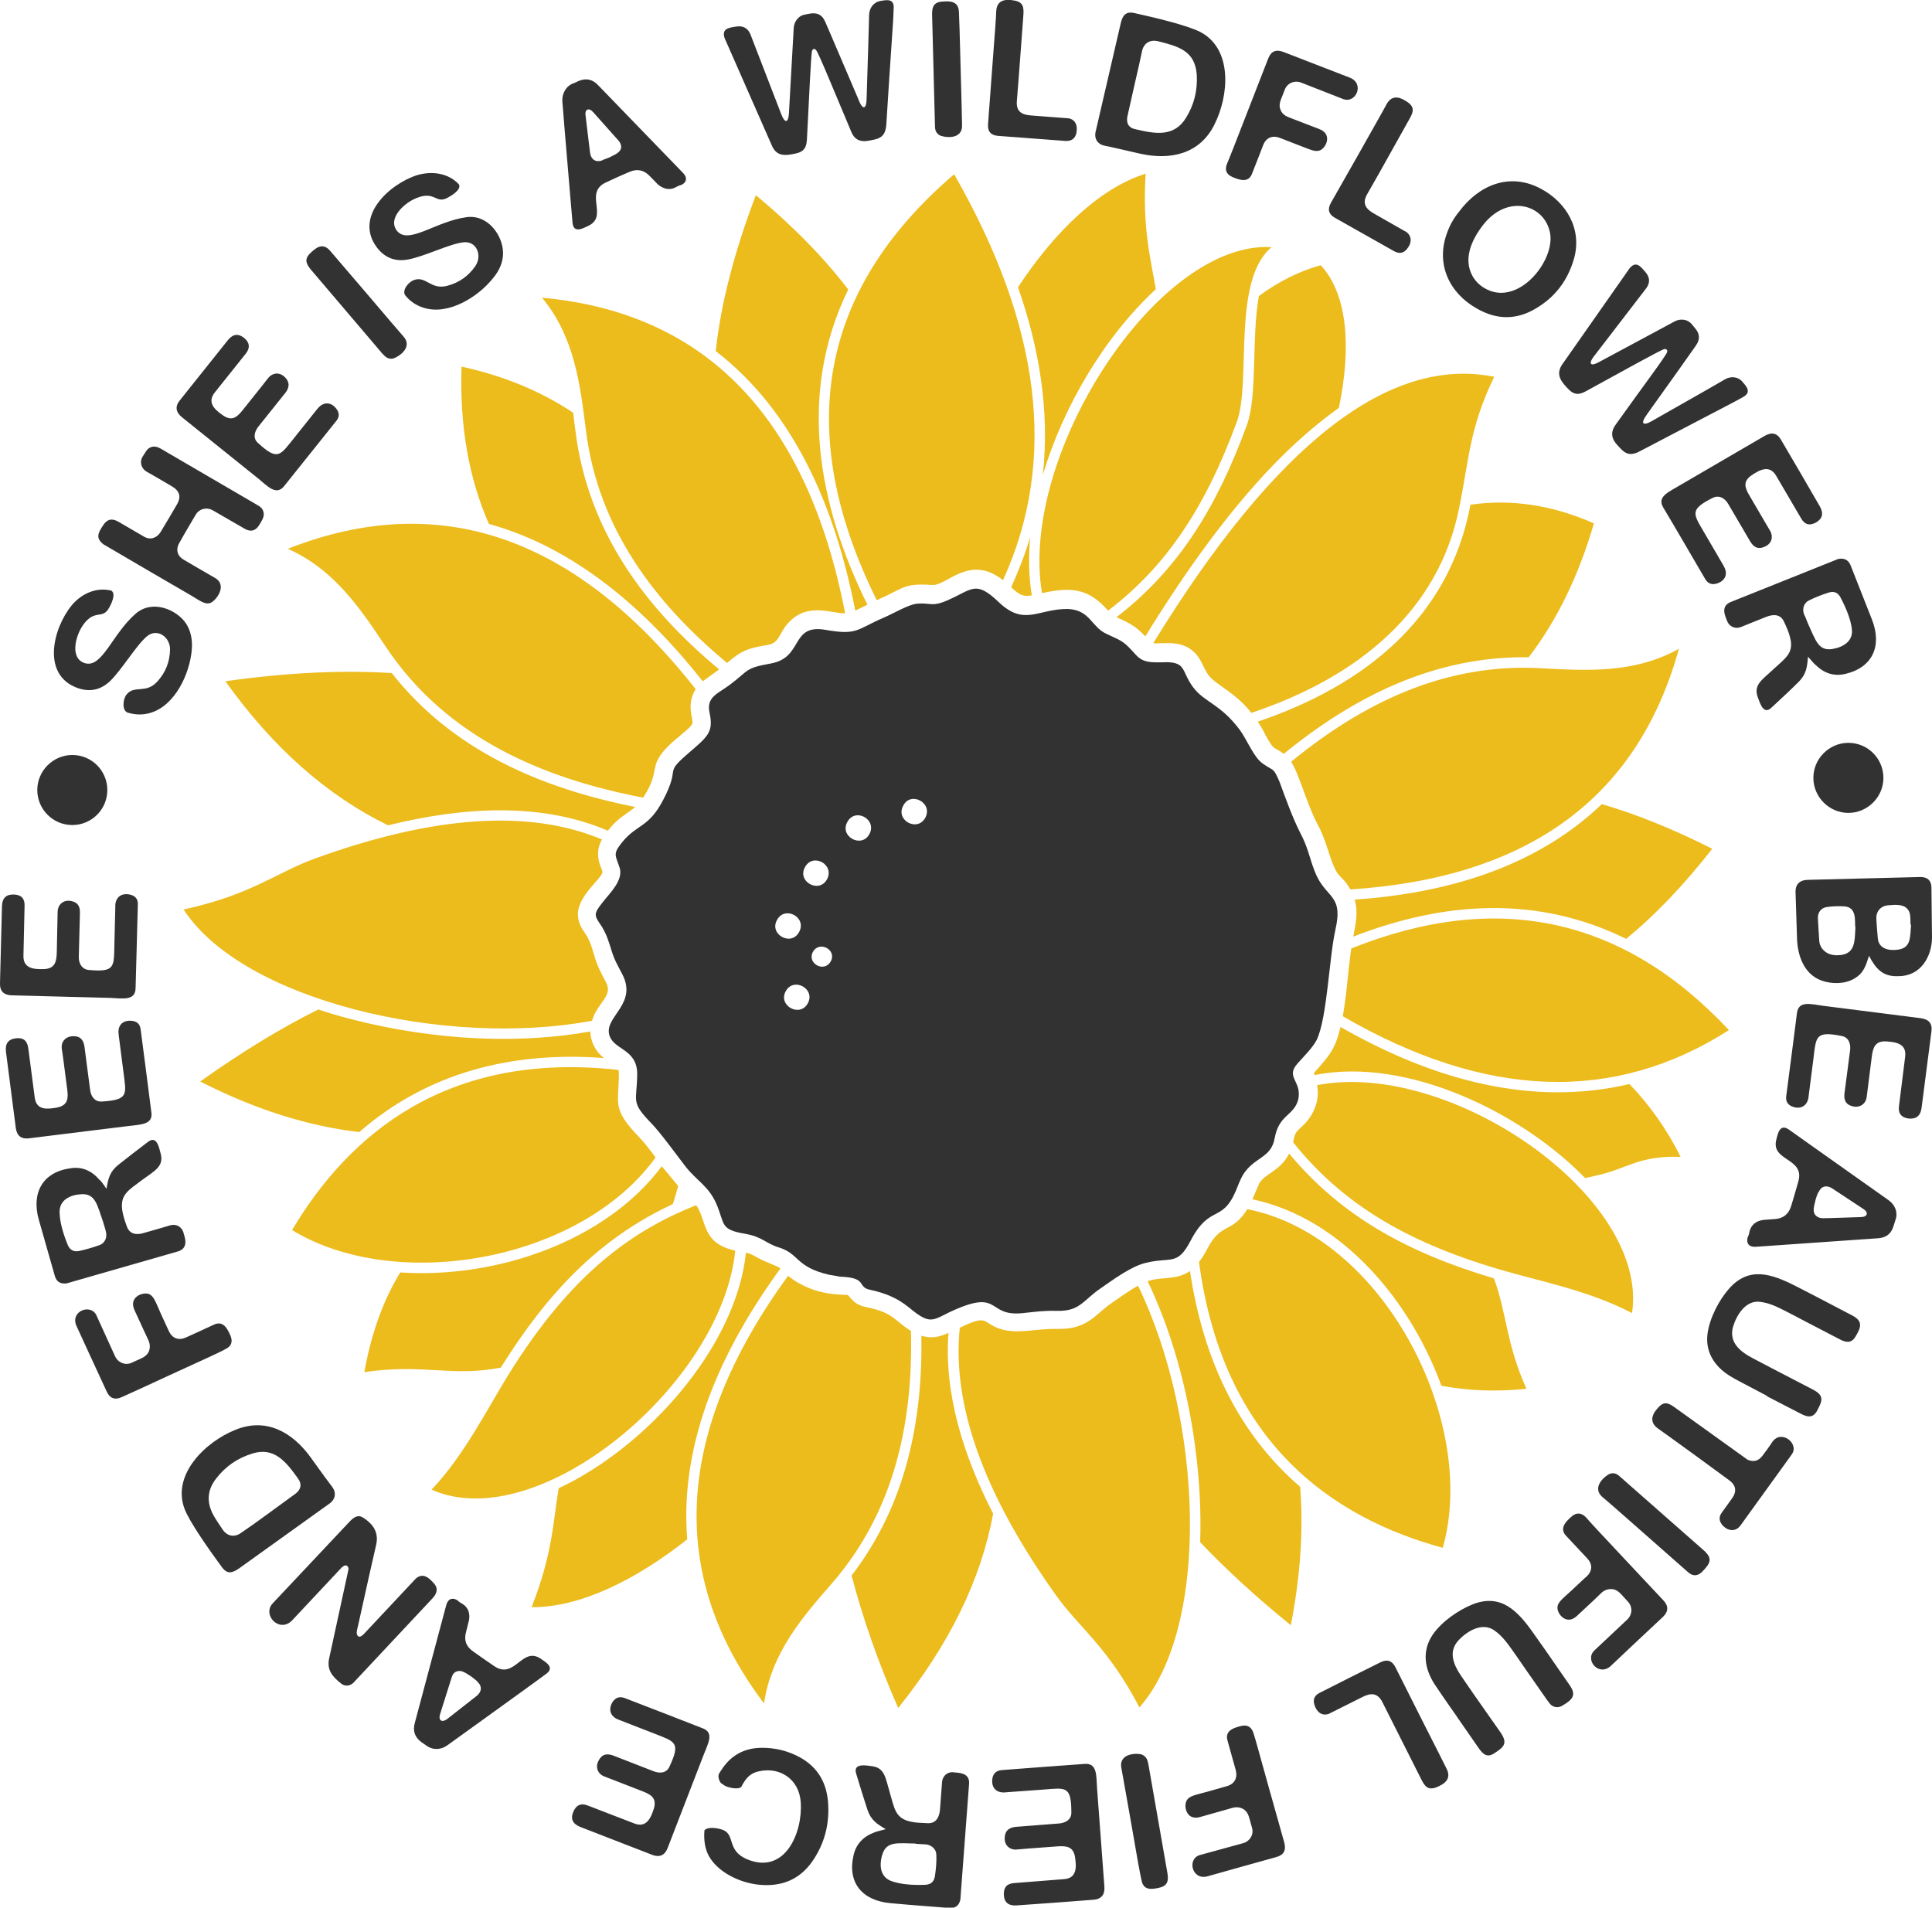 <?xml version="1.0" encoding="utf-8"?>
<!-- Generator: Adobe Illustrator 21.1.0, SVG Export Plug-In . SVG Version: 6.00 Build 0)  -->
<svg version="1.1" id="Layer_1" xmlns="http://www.w3.org/2000/svg" xmlns:xlink="http://www.w3.org/1999/xlink" x="0px" y="0px"
	 viewBox="0 0 684 675.4" style="enable-background:new 0 0 684 675.4;" xml:space="preserve">
<style type="text/css">
	.st0{fill:#333232;}
	.st1{fill-rule:evenodd;clip-rule:evenodd;fill:#ECBB1C;}
	.st2{fill-rule:evenodd;clip-rule:evenodd;fill:#333232;}
</style>
<g>
	<path class="st0" d="M676.6,327.4l-0.2,0c-0.1-2.9,0.1-4.3-1.2-5.7c-1.5-1.6-4.2-1.4-6.6-1.2c-2.8,0.2-4.5,2.2-4.3,5
		c0.1,1.9,0.3,4.1,0.5,6.6c0.3,3.9,4,4.6,7.3,4.1C676.6,335.5,676.2,331.9,676.6,327.4L676.6,327.4z M656.9,328.2c0,0-0.1,0-0.1,0
		c-0.1-2.7,0.4-7-3.8-7.3c-1.9-0.1-3.9-0.1-6,0.2c-2.2,0.2-3.5,1.9-3.4,4c0.1,2.3,0.3,5,0.5,8.2c0.3,2.7,2.7,5,6.4,4.9
		C656.9,338.1,656.6,333.5,656.9,328.2L656.9,328.2z M661.7,338.4c-1.2,3.6-1.8,6-5.1,8c-3.3,2-7.8,2.1-11.6,0.8
		c-6.3-2.2-8.7-8.9-8.8-15.4l-0.5-15.6c-0.2-3.1,1.4-4.7,4.6-4.7l39.6-1c2.5,0,3.8,1.2,3.9,3.6l0.2,18c-0.1,6.6-4,13.5-11.8,13.5
		C666.6,345.9,664.1,343,661.7,338.4L661.7,338.4z M680.1,360.5c2.8,0.4,4.1,1.9,3.7,4.7c-1.2,9-2.3,18.1-3.5,27.1
		c-0.4,2.8-1.9,4-4.7,3.7c-2.5-0.4-3.6-1.8-3.3-4.3l2.2-17.6c0.6-4.7-3.5-5.2-6.8-5.4c-3.8-0.2-4.6,2.2-5,5.3
		c-1.1,8.5-1.7,13.2-1.8,14.2c-0.2,2.4-2.1,3.9-4.4,3.6c-2.7-0.4-3.8-2-3.5-4.6l2-15.3c0.3-2.4-0.5-4.6-2.9-5.1
		c-9.5-1.9-9.1,0.2-10.1,8.2c-1.2,9.4-1.8,13.9-1.7,13.4c-0.4,3-2.6,4.4-5.4,3.5c-1.9-0.6-2.8-1.9-2.5-3.9c1.3-10,2.6-19.8,3.8-29.4
		c0.6-4.4,4.9-3.1,9.3-2.5L680.1,360.5L680.1,360.5z M642.8,424.7c-0.6,2.6-1.2,4.2,0,5.6c0.6,0.6,1.4,1,2.5,1
		c2.4,0,6.9-0.2,13.6-0.4c2.4-0.1,2.6-1.7,0.9-2.8l-11.2-7.4c-1.9-1.2-3.8-0.8-4.7,1.3C643.7,422.1,643.3,423,642.8,424.7
		L642.8,424.7z M619.3,436.5c0.5-2.9,2.5-4.3,5.1-4.6c-0.2,0,1.2-0.1,4-0.3c2.9-0.2,4.8-1.7,5.7-4.5c0.9-3,1.8-6,2.6-8.9
		c2.3-8.4-9.9-7-7.8-14.8c0.5-2,1.2-5.7,4.4-3.5c0.9,0.6,3.8,2.7,8.6,6.1c15.4,10.9,24.3,17.2,26.7,18.9c2.3,1.6,3.5,4.4,2.4,7.2
		c0-0.1-0.1,0.5-0.6,1.9c-0.8,2.8-2.6,4.2-5.5,4.4l-43,3c-4.3,0.4-3.3-3.3-3-3.7C619,437.6,619.1,437.3,619.3,436.5L619.3,436.5z
		 M625.6,494.2c-7.4-3.9-11.5-6-12.4-6.6c-5.6-3.2-9.5-8.3-8.7-15.2c0.7-5.7,4.1-12.1,7.6-16.1c7.1-8.1,15.1-5.3,23.6-1
		c3,1.5,9.7,5,20,10.4c4.1,2.1,3.1,4.4,1.1,7.7c-1.5,2.4-3.6,1.8-5.6,0.7c-10.4-5.4-15.8-8.2-16.3-8.5c-4.9-2.5-7.8-4.2-11.8-4.7
		c-5-0.6-8.2,4.5-9.5,8.7c-1.7,5.7,2.6,9,7,11.3c1.9,1,8.9,4.7,21.1,11c4.3,2.2,3.5,4,1.6,7.6c-1.5,2.7-3.5,2.2-5.8,1l-12-6.2
		L625.6,494.2L625.6,494.2z M599.4,514.7c-8-5.8-12.2-8.8-12.5-9c-3.4-2.5-1.7-5.5,0.5-7.7c2-2,3.5-1.1,5.4,0.2l25.9,18.6
		c2.1,0.9,3.8,0.5,5.2-1.3c1.5-2,2.7-3.6,3.5-4.9c3.2-4.7,9.5,0.4,7.1,4.1c-0.1,0.1-0.3,0.4-0.7,1l-17.4,24.1
		c-1.8,2.7-4.5,2.3-6.4,0.4c-1.4-1.5-1.6-3.1-0.4-4.7c-0.2,0.3,1-1.4,3.6-5c1.8-2.5,1.4-4.7-1.1-6.5L599.4,514.7L599.4,514.7z
		 M582.4,543.2c-8.5-7.5-13.5-11.9-15.1-13.2c-4.2-3.7,1.6-8,2.9-8.3c1.7-0.4,2.6,0.4,3.8,1.5l29.2,25.7c3.1,2.8,2.5,4.4-0.4,7.4
		c-1.7,1.8-3.5,1.9-5.3,0.2C596.3,555.5,591.3,551,582.4,543.2L582.4,543.2z M575.3,552.1c7.6,8.1,12.2,13,13.6,14.5
		c1.9,2,1.8,4-0.2,5.9c-7.1,6.6-13.2,12.4-18.4,17.3c-4.2,3.9-9.3-2-5.9-5.4l11.6-10.9c1.9-1.7,2.2-4.6,0.2-6.6
		c-2.3-2.4-3.3-4.3-5.9-4.3c-1.3,0-2.5,0.5-3.5,1.5c-0.8,0.8-3.6,3.5-8.5,8c-3.7,3.5-7-0.7-6.9-2.9c0-2,2-3.3,5.2-6.3
		c3.4-3.2,5.1-4.8,5.1-4.7c2.1-2,2.2-4.4,0.2-6.5c-2.3-2.5-4.8-5.1-7.4-7.9c-2.4-2.5-0.5-4.8,1.8-6.8c1.8-1.6,3.5-1.5,5.2,0.2
		C562.3,538.2,566.9,543.2,575.3,552.1L575.3,552.1z M515.9,607.9c-4.8-6.8-7.4-10.7-8-11.6c-3.5-5.4-4.6-11.7-0.7-17.5
		c3.2-4.7,9.2-8.8,14.2-10.8c10-3.9,15.9,2.3,21.4,10.1c2,2.8,6.3,8.9,12.9,18.5c2.7,3.8,0.7,5.3-2.6,7.3c-1.5,0.9-3.3,0.6-4.4-0.7
		c-0.1-0.2-0.4-0.6-0.9-1.2c-6.7-9.6-10.2-14.6-10.5-15.1c-3.2-4.5-5-7.4-8.3-9.7c-4.2-2.9-9.4,0.2-12.4,3.3
		c-4.2,4.3-1.9,9.1,1,13.3c1.2,1.8,5.7,8.3,13.6,19.5c2.7,3.9,1.3,5.2-2.1,7.4c-2.5,1.7-4,0.5-5.6-1.8l-7.7-11.1L515.9,607.9
		L515.9,607.9z M503.1,608.3c5.4,10.6,8.4,16.6,9,17.8c1.9,3.7-0.6,5.5-3.6,6.7c-3.1,1.2-4.2-0.6-5.4-3
		c-8.7-17.3-13.3-26.4-13.7-27.2c-1.8-3.5-4.3-3.2-7.2-1.7l-11.8,5.9c-2.4,0.8-4.3-0.6-5.1-3.4c-0.5-1.8,0.1-3.2,2-4.1
		c6.9-3.5,14-7.1,21.5-10.8c2.3-1.1,4-0.6,5.2,1.7L503.1,608.3L503.1,608.3z M449.3,633.2c3,10.7,4.8,17.1,5.4,19.2
		c0.7,2.7-0.2,4.4-2.9,5.1c-9.4,2.6-17.5,4.9-24.3,6.8c-5.5,1.5-7.3-6.1-2.8-7.5l15.3-4.2c2.4-0.6,4.1-3.1,3.2-5.7
		c-1-3.2-1-5.3-3.2-6.5c-1.1-0.6-2.4-0.7-3.8-0.3c-1.1,0.3-4.8,1.4-11.3,3.2c-4.9,1.4-5.9-3.8-4.8-5.8c1-1.8,3.3-2,7.5-3.2
		c4.5-1.3,6.7-1.9,6.7-1.9c2.8-0.8,3.9-2.9,3.2-5.7c-0.9-3.3-1.9-6.7-2.9-10.4c-1-3.4,1.8-4.5,4.7-5.2c2.3-0.6,3.8,0.3,4.5,2.6
		C444.2,614.8,446,621.3,449.3,633.2L449.3,633.2z M400.5,645.6c-2-11.1-3.1-17.7-3.5-19.7c-1-5.5,6.2-5.3,7.5-4.6
		c1.5,0.8,1.8,1.9,2.1,3.5l6.7,38.3c0.7,4.1-0.8,5.1-4.9,5.6c-2.5,0.3-3.9-0.7-4.3-3.2C403.7,663.9,402.5,657.3,400.5,645.6
		L400.5,645.6z M391,668c0.2,2.8-1.1,4.4-3.9,4.6c-9.1,0.7-18.2,1.4-27.2,2c-2.9,0.2-4.4-1.1-4.5-3.8c-0.1-2.5,1-3.9,3.6-4.1
		l17.7-1.4c4.7-0.3,4.4-4.5,3.9-7.8c-0.6-3.8-3.1-4-6.2-3.8c-8.5,0.6-13.3,1-14.3,1.1c-2.4,0.3-4.3-1.3-4.4-3.6
		c-0.1-2.7,1.2-4.1,3.8-4.4l15.4-1.2c2.4-0.2,4.4-1.4,4.4-3.8c0-9.7-2-8.8-10-8.2c-9.5,0.7-14,1-13.5,1c-3,0.2-4.8-1.6-4.5-4.6
		c0.2-2,1.3-3.1,3.3-3.3c10.1-0.8,19.9-1.5,29.5-2.2c4.4-0.3,4,4.2,4.3,8.6L391,668L391,668z M324.2,652.8c0,0,0,0,0-0.1
		c-6.4-0.1-10.3-0.9-11.8,3.8c-1.2,3.8-0.9,8.2,3.5,9.6c3,1,6.9,1.4,11.7,1.2c2-0.1,3.1-1.1,3.4-3.1c0.4-2.6,0.6-5.1,0.5-7.5
		c0-2-1.7-3.5-3.7-3.7C327.7,653,326.5,652.9,324.2,652.8L324.2,652.8z M313.6,647.6c-3.3-1.9-5.3-3.3-6.5-6.9
		c-1.2-3.6-2.5-7.9-4-12.8c-1.1-3.7,3.4-2.9,5.5-2.6c4.7,0.5,4.9,4.3,6.4,9.3c1.7,5.7,1.9,9.3,7.7,10.4c1.3,0.3,3.2,0.4,5.8,0.5
		c3,0.1,4.1-2.3,4.3-4.9c0.4-5.2,0.6-8.3,0.7-9.4c0.1-2.5,2.1-4.1,4.3-3.7c1.2,0.2,5.5-0.1,5.3,3.9l-3.1,41.2
		c-0.5,2.1-1.8,3.1-4,2.9c-11.9-0.9-18.8-1.5-20.8-1.7c-9.8-0.9-15.3-7.1-13-17c0.9-3.9,3.4-6.6,7.5-8.1
		C309.9,648.6,311.2,648.2,313.6,647.6L313.6,647.6z M262.4,632.7c-0.7,0.5-1.8,0.6-3.4,0.3c-1.5-0.3-2.5-0.7-3.1-1.3
		c-0.6-0.2-1-0.7-1.3-1.6c-0.5-1.5-0.2-2,0.7-3.3c3.3-5.2,7.9-7.8,13.9-8c5.2-0.1,10,1.1,14.4,3.6c5.7,3.3,8.8,8.3,9.5,15
		c0.7,7.4-0.8,14.2-4.7,20.4c-4.6,7.4-11.4,10.5-20.4,9.4c-6.9-0.9-14.1-4.7-17.1-10.2c-1.3-2.5-1.8-5.5-1.5-9c0,0,1.2-1.6,5.7-0.4
		c5.8,1.5,1.6,7.4,9.5,10.7c13.3,5.5,19.6-9.4,18.9-20.1c-0.5-8.4-7.5-12.7-14.7-11.1C265.6,627.7,264,629.6,262.4,632.7
		L262.4,632.7z M236.4,654.2c-1,2.7-2.9,3.5-5.5,2.5c-8.5-3.3-17-6.6-25.5-9.9c-2.7-1.1-3.5-2.9-2.4-5.4c1-2.3,2.6-3.1,5-2.2
		l16.6,6.4c4.4,1.7,5.9-2.2,6.9-5.3c1.1-3.7-1.1-5-4-6.1c-7.9-3.1-12.4-4.8-13.4-5.2c-2.3-0.8-3.3-3-2.4-5.2
		c1.1-2.5,2.8-3.2,5.3-2.3l14.4,5.6c2.3,0.9,4.6,0.6,5.6-1.6c4.1-8.8,2-8.8-5.5-11.8c-8.8-3.4-13.1-5.1-12.6-4.9
		c-2.8-1.1-3.6-3.5-2.1-6.1c1.1-1.7,2.5-2.2,4.4-1.5c9.4,3.6,18.6,7.2,27.6,10.7c4.2,1.6,1.8,5.5,0.2,9.7L236.4,654.2L236.4,654.2z
		 M166.9,593.6c-2.2-1.4-3.6-2.5-5.3-1.8c-0.8,0.3-1.4,1-1.7,2.1c-0.7,2.3-2.1,6.6-4.1,13c-0.7,2.3,0.7,3,2.4,1.8l10.6-8.3
		c1.7-1.4,2-3.3,0.3-4.9C169.1,595.3,168.3,594.7,166.9,593.6L166.9,593.6z M163.3,567.6c2.6,1.4,3.2,3.7,2.7,6.3
		c0-0.2-0.3,1.1-1,3.9c-0.8,2.9,0,5.1,2.4,6.8c2.5,1.8,5.1,3.6,7.6,5.3c7.3,4.9,9.8-7.2,16.5-2.6c1.7,1.2,5,3,1.9,5.3
		c-0.9,0.7-3.7,2.7-8.5,6.2c-15.3,11.1-24.2,17.4-26.5,19.1c-2.3,1.7-5.3,1.8-7.6,0c0.1,0.1-0.4-0.3-1.6-1.1
		c-2.3-1.7-3.1-3.9-2.4-6.6l11.1-41.6c1-4.2,4.2-2.1,4.5-1.6C162.4,567,162.7,567.2,163.3,567.6L163.3,567.6z M123.7,538.8
		c1.6-1.7,3.1-2.7,5-1.4c3.5,2.3,5.4,5.2,4.5,9.4c-1.2,5.1-3.3,14.6-6.4,28.6c-0.4,1.7-0.9,3.2,0,3.9c0.7,0.6,1.9-0.6,2.5-1.3
		l17.9-19.1c2.6-2.3,4.8-0.2,6.6,1.9c1.5,1.8,0.7,3.6-0.7,5.1l-28.1,30c-1.3,1.1-3,1.2-4.3,0.1c-3-2.4-5-4.7-4.2-8.7l6.9-31.8
		c-0.1-1.2-0.9-1.6-1.8-1c-0.4,0.2-0.9,0.7-1.6,1.5c-9.4,10-14.8,15.8-16.4,17.5c-4.5,5-11-1.7-7-5.9L123.7,538.8L123.7,538.8z
		 M94.8,536l10-7.3c1.9-1.6,2.1-3.4,0.6-5.4c-4.1-5.7-8.3-11.1-16-8.7c-5.3,1.6-9.6,4.6-12.9,8.9c-3.2,4.1-3.4,8.5-0.9,13
		c0.6,1.1,1.7,2.8,3.2,5c1.7,2.5,4.3,2.9,6.7,1.1C88.3,540.7,91.4,538.5,94.8,536L94.8,536z M84.9,555.1c-2.4,1.7-4.3,2.5-6.3-0.2
		c-4.7-6.4-11.6-16.2-13.3-20.8c-4.5-12.1,7.5-23.7,18.1-27.9c10.8-4.4,20.1,0.8,26.6,9.8c4.2,5.9,6.8,9.4,7.6,10.4
		c1.5,2,1.2,4.4-0.9,5.9L84.9,555.1L84.9,555.1z M61.3,486.3c-10.1,4.7-16.1,7.4-18.1,8.3c-2.5,1.2-4.4,0.5-5.5-2.1
		c-4.1-8.8-7.6-16.5-10.6-23c-2.4-5.2,4.9-8.1,7-3.9l6.6,14.5c1,2.3,3.7,3.5,6.1,2.3c3-1.5,5.1-1.8,6-4.2c0.4-1.2,0.3-2.5-0.3-3.8
		c-0.5-1-2.1-4.5-4.9-10.6c-2.1-4.6,2.9-6.4,5-5.7c1.9,0.7,2.5,2.9,4.3,6.9c1.9,4.2,2.9,6.3,2.9,6.3c1.2,2.6,3.5,3.4,6.1,2.2
		c3.1-1.4,6.4-2.9,9.8-4.5c3.2-1.5,4.7,1.1,5.9,3.9c0.9,2.2,0.3,3.8-1.9,4.8C78.6,478.4,72.5,481.2,61.3,486.3L61.3,486.3z
		 M36.5,432.6C36.5,432.6,36.5,432.6,36.5,432.6c-2.1-6-2.7-10-7.6-9.8c-4,0.2-8,2-7.8,6.6c0.1,3.2,1.1,7,2.9,11.4
		c0.8,1.8,2.1,2.5,4.1,2.1c2.6-0.6,5-1.3,7.2-2.1c1.9-0.7,2.7-2.8,2.2-4.7C37.5,436,37.2,434.8,36.5,432.6L36.5,432.6z M37.7,420.9
		c0.6-3.7,1.2-6.1,4.2-8.5c3-2.4,6.5-5.1,10.6-8.2c3-2.2,3.8,2,4.4,4.3c1.2,4.5-2.3,6.1-6.5,9.2c-4.7,3.6-8,5.1-7.1,10.9
		c0.2,1.3,0.7,3.2,1.6,5.6c1,2.9,3.6,3.1,6.1,2.3c5-1.4,8-2.3,9-2.6c2.4-0.8,4.5,0.5,5,2.7c0.3,1.2,2,5.1-1.8,6.4l-39.7,11.4
		c-2.2,0.2-3.5-0.6-4.1-2.7c-3.3-11.5-5.2-18.2-5.7-20c-2.6-9.4,1.4-16.8,11.4-18.1c4-0.6,7.4,0.9,10.2,4.2
		C35.5,417.8,36.3,418.8,37.7,420.9L37.7,420.9z M10.4,403c-2.8,0.4-4.4-0.8-4.8-3.6c-1.2-9-2.3-18.1-3.5-27.1
		c-0.3-2.8,0.8-4.4,3.6-4.7c2.5-0.3,3.9,0.8,4.3,3.4l2.3,17.6c0.6,4.7,4.7,4.1,8,3.5c3.8-0.8,3.9-3.3,3.5-6.4
		c-1.1-8.5-1.7-13.2-1.9-14.2c-0.4-2.4,1-4.3,3.4-4.6c2.7-0.3,4.2,0.9,4.6,3.6l2,15.3c0.3,2.4,1.6,4.3,4.1,4.2
		c9.7-0.6,8.7-2.5,7.7-10.5c-1.2-9.4-1.8-13.9-1.7-13.4c-0.4-3,1.4-4.9,4.4-4.7c2,0.1,3.2,1.1,3.4,3.1c1.3,10,2.6,19.8,3.8,29.4
		c0.6,4.4-4,4.2-8.4,4.8L10.4,403L10.4,403z M4.2,352.4c-2.9-0.1-4.3-1.5-4.2-4.3c0.2-9.1,0.5-18.2,0.7-27.3
		c0.1-2.9,1.5-4.2,4.3-4.1c2.5,0.1,3.8,1.4,3.7,4l-0.4,17.7c-0.1,4.7,4,4.8,7.4,4.7c3.8-0.2,4.3-2.7,4.4-5.8
		c0.2-8.5,0.3-13.3,0.3-14.4c0-2.4,1.7-4.1,4-4c2.7,0.2,4,1.6,3.9,4.3l-0.4,15.4c-0.1,2.4,1,4.5,3.4,4.8c9.6,0.9,9-1.1,9.2-9.2
		c0.2-9.5,0.4-14,0.3-13.5c0.1-3,2.1-4.6,5.1-4c2,0.4,3,1.6,2.9,3.6c-0.3,10.1-0.5,19.9-0.8,29.6c-0.1,4.5-4.6,3.6-9,3.4L4.2,352.4
		L4.2,352.4z M654.4,263c6.9,0,12.4,5.6,12.4,12.4s-5.6,12.4-12.4,12.4s-12.4-5.6-12.4-12.4S647.6,263,654.4,263L654.4,263z
		 M39.4,209.1c1.8,1.1,0,4.8-0.9,6.3c-2.3,4-5,0.1-9.1,5.9c-2.8,4-4.7,11.9,0.7,13.5c6.1,1.8,9.6-10.3,17.9-17.5
		c5.9-5.2,14.6-1.5,17.9,3.5c1.6,2.5,2.3,5.6,2,9.2c-0.7,8.6-6,19.9-14.7,22.4c-2.7,0.8-5.3,0.7-8-0.1c-2-0.7-1.8-4.6-0.4-6.4
		c2.8-3.5,6.8-0.1,10.9-4.6c2.9-3.2,4.4-6.9,4.5-11.3c0.1-4.4-4.5-7.8-8.2-4.7c-3.9,3.3-8.9,11.9-13.1,15.9
		c-3.3,3.1-7.1,3.9-11.4,2.4c-12.9-4.6-8.8-21.1-2.1-29.3C28.9,210.1,34.2,207.8,39.4,209.1L39.4,209.1z M54.2,203l-17.6-10.3
		c-2.8-2.2-1.9-4-0.1-6.7c1.4-2.2,3.1-2.6,5.4-1.3c2.2,1.3,5.3,3.1,9.1,5.3c2.4,1.4,4.7,0.3,5.9-1.7c2.2-3.6,4.1-6.9,5.8-9.8
		c1.5-2.6,0.9-4.7-1.8-6.3c-4.6-2.7-7.5-4.4-8.8-5.1c-2.2-1.2-2.8-3.7-1.5-5.6c0.9-1.2,1.3-2.8,3.2-3.3c1.8-0.4,3,0.6,5.6,2.1
		l31.2,18.2c1.4,0.8,2.3,1.3,2.7,2.8c0.4,1.7-0.6,3-1.6,4.7c-1.2,1.9-2.9,2.4-4.9,1.3l-11.6-6.7c-2.1-1.1-4.6-0.5-5.9,1.6
		c-1.8,3.1-3.8,6.4-5.8,10c-1.4,2.4-0.7,4.7,1.6,6c3.1,1.8,6.8,4,11,6.4c4.7,2.7,0.2,8.3-1.7,8.9c-2,0.6-3.5-0.8-7.3-3L54.2,203
		L54.2,203z M64.4,147.7c-2.2-1.8-2.5-3.8-0.7-6c5.7-7.1,11.3-14.2,17-21.3c1.8-2.2,3.7-2.4,5.8-0.7c1.9,1.6,2.1,3.4,0.6,5.4L76,139
		c-2.8,3.6,0.1,6.1,3,8.1c3.2,2.2,5,0.5,7-2c5.3-6.6,8.3-10.4,8.9-11.2c1.5-1.9,3.8-2.2,5.6-0.7c2,1.7,2.2,3.7,0.6,5.8l-9.6,12
		c-1.5,1.9-2,4.2-0.2,5.8c7.1,6.5,7.8,4.5,12.8-1.7c5.9-7.4,8.7-10.9,8.4-10.5c1.9-2.3,4.5-2.4,6.4-0.1c1.3,1.5,1.4,3.1,0.1,4.6
		c-6.3,7.9-12.4,15.5-18.4,23c-2.8,3.5-5.8,0.1-9.2-2.7L64.4,147.7L64.4,147.7z M129.9,104c7.3,8.6,11.6,13.6,13,15.2
		c3.6,4.2-2.7,7.7-4.1,7.8c-1.7,0.1-2.5-0.8-3.6-2l-25.1-29.5c-2.7-3.2-1.9-4.7,1.4-7.3c2-1.5,3.7-1.3,5.3,0.5
		C117.9,90,122.3,95.1,129.9,104L129.9,104z M162.5,65.3c0.9,1.9-2.7,4-4.2,4.8c-4.1,2.1-4.3-2.6-10.8,0c-4.6,1.8-10.4,7.4-6.9,11.7
		c4.1,4.9,13.6-3.4,24.5-4.9c7.8-1.1,13,6.7,13,12.7c0,3-1.1,5.9-3.4,8.7c-5.3,6.8-15.9,13.4-24.6,10.7c-2.7-0.8-4.9-2.3-6.6-4.4
		c-1.3-1.7,1-4.8,3.2-5.5c4.2-1.4,5.8,3.6,11.6,2.1c4.2-1.1,7.5-3.4,10-7c2.5-3.7,0.5-9-4.3-8.4c-5.1,0.6-13.9,5.1-19.7,6.1
		c-4.5,0.8-8.1-0.7-10.8-4.2c-8.3-10.9,4.2-22.5,14.2-25.7C153.2,60.4,158.9,61.4,162.5,65.3L162.5,65.3z M215.6,55.8
		c2.4-1.2,4-1.8,4.3-3.5c0.1-0.8-0.2-1.7-0.9-2.5c-1.6-1.8-4.6-5.2-9-10.1c-1.6-1.8-3-0.9-2.7,1.1l1.6,13.3c0.3,2.2,1.8,3.4,4,2.8
		C213,56.8,213.9,56.4,215.6,55.8L215.6,55.8z M239.6,66.1c-2.5,1.5-4.8,0.8-6.8-0.9c0.1,0.1-0.8-0.9-2.8-2.9c-2-2.1-4.4-2.6-7-1.5
		c-2.9,1.2-5.7,2.5-8.5,3.8c-7.9,3.7,1.1,12-6.3,15.4c-1.9,0.9-5.1,2.7-5.5-1.1c-0.1-1.1-0.4-4.6-0.9-10.5
		c-1.6-18.8-2.5-29.6-2.7-32.4c-0.2-2.8,1.2-5.5,3.9-6.5c-0.1,0.1,0.5-0.2,1.8-0.8c2.6-1.1,4.9-0.7,6.9,1.4L241.6,61
		c3.1,3-0.4,4.7-0.9,4.6C240.7,65.6,240.3,65.8,239.6,66.1L239.6,66.1z M307,49.9c-2.7,0.4-4.6-0.7-5.6-3.2
		c-6.3-14.9-11.5-27.8-12.5-29c-0.5-0.6-1.2-0.4-1.4,0.3c-0.4,1.2-1.1,18.1-1.7,29.1c-0.2,3.5,0.1,6.3-3.9,7.2
		c-3.2,0.7-6.8,1.5-8.6-2.7l-16.8-38.2c-1-3.3,1.5-3.6,4.2-4c2.4-0.4,4.1,0.6,5,2.8l11,28.5c1.2,3,2.4,2.8,2.6-0.4L281,10
		c0.1-2.5,1.9-4.7,4.4-4.9c-0.2,0,0.3-0.1,1.5-0.3c2.5-0.4,4.2,0.5,5.2,2.8c0.5,1.2,2.1,4.7,4.6,10.7c5.3,12.4,7.8,18.2,7.5,17.6
		c1.2,2.9,2.5,2.8,2.6-0.6c0.5-15.7,0.8-25.8,0.9-30.1c0.1-2.4,1.6-4.5,4.2-4.9c1.1-0.1,4.6-1.2,4.5,2.3c0,0.7-0.1,2.3-0.2,4.7
		c-1.1,16.2-1.9,28.4-2.4,36.6C313.5,48.9,311.1,49.2,307,49.9L307,49.9z M340.1,24.3c0.3,11.2,0.5,17.9,0.5,20
		c0.2,5.6-6.9,4.3-8.1,3.5c-1.4-1-1.5-2.1-1.5-3.8l-1-38.7c-0.1-4.2,1.5-4.9,5.7-4.8c2.5,0.1,3.7,1.3,3.8,3.7
		C339.6,5.9,339.8,12.6,340.1,24.3L340.1,24.3z M351.3,23.8c0.9-11.8,1.4-18.4,1.4-19.8c0.2-4.1,3.3-4.4,6.5-3.8
		c3.2,0.6,3.3,2.6,3.1,5.3c-1.4,19.3-2.2,29.3-2.3,30.3c-0.3,3.9,2,4.9,5.3,5.1l13.1,1c2.4,0.5,3.3,2.7,2.6,5.5
		c-0.5,1.8-1.8,2.6-3.8,2.5c-7.6-0.6-15.6-1.2-23.9-1.8c-2.5-0.2-3.7-1.6-3.5-4.1L351.3,23.8L351.3,23.8z M401.8,29.4l-2.7,12
		c-0.4,2.5,0.7,4,3.1,4.4c6.8,1.6,13.5,2.8,17.7-4.1c2.9-4.7,4.1-9.7,3.8-15.2c-0.6-8.6-6.6-10.1-13.7-11.9
		c-2.9-0.7-5.1,0.7-5.7,3.6C403.6,21.5,402.8,25.2,401.8,29.4L401.8,29.4z M396.7,8.6c0.6-2.7,1.5-4.7,4.8-4
		c7.8,1.7,19.3,4.5,23.6,6.8c11.4,6.1,10,22.6,4.8,32.8c-5.2,10.4-15.6,12.6-26.3,10.2c-7-1.6-11.2-2.6-12.5-2.8
		c-2.5-0.5-3.8-2.5-3.2-5L396.7,8.6L396.7,8.6z M441.8,39.2c4-10.3,6.4-16.5,7.2-18.5c1-2.6,2.8-3.3,5.4-2.3
		c9,3.5,16.8,6.5,23.5,9.1c5.3,2.1,2.2,9.2-2.3,7.6l-14.8-5.8c-2.3-1-5.1,0-6,2.6c-1.1,3.1-2.4,4.8-1.4,7.1c0.5,1.2,1.5,2,2.8,2.5
		c1,0.4,4.7,1.8,10.9,4.2c4.7,1.8,2.4,6.6,0.3,7.5c-1.8,0.8-3.8-0.4-7.9-1.9c-4.3-1.7-6.5-2.5-6.4-2.5c-2.7-1-4.9,0-5.9,2.6
		c-1.2,3.1-2.5,6.5-3.9,10c-1.2,3.3-4.1,2.5-6.9,1.3c-2.2-0.9-2.9-2.5-2-4.7C434.9,56.9,437.4,50.6,441.8,39.2L441.8,39.2z
		 M481.2,54.2c5.8-10.3,9.1-16.1,9.7-17.3c2-3.6,4.9-2.5,7.5-0.7c2.7,1.9,1.8,3.8,0.5,6.1C489.5,59.2,484.5,68,484,68.8
		c-1.9,3.4-0.3,5.3,2.6,6.9l11.4,6.5c1.9,1.5,1.9,3.9,0,6.1c-1.2,1.4-2.7,1.6-4.5,0.6c-6.7-3.8-13.6-7.7-20.9-11.8
		c-2.2-1.2-2.7-3-1.4-5.3L481.2,54.2L481.2,54.2z M525.1,79.6c-4.4,5.7-7,12.2-3.8,18.1c1.2,2.1,2.9,3.7,5.2,4.8
		c11.4,5.6,24-10.2,22.3-19.9C547,72.5,533.9,68.4,525.1,79.6L525.1,79.6z M516.6,74.9c7-9.4,17.8-13.9,28.7-8.2
		c9.4,4.9,15.1,14.7,11.8,25.4c-2.3,7.6-6.8,13.3-13.5,17.2c-6.8,4-13.7,4-20.8-0.1c-9.6-5.4-14.6-15.6-10.5-26.7
		C513.3,79.6,514.8,77.1,516.6,74.9L516.6,74.9z M572.1,157c-1.7-2.1-1.8-4.2-0.2-6.5c9.4-13.2,17.8-24.3,18.3-25.8
		c0.3-0.7-0.3-1.3-1-1.1c-1.3,0.3-16,8.5-25.7,13.8c-3.1,1.7-5.3,3.4-8.2,0.4c-2.3-2.4-4.8-5-2.2-8.8L577,94.9
		c2.3-2.6,3.8-0.6,5.6,1.5c1.6,1.9,1.6,3.8,0.2,5.7l-18.6,24.2c-1.9,2.5-1.1,3.5,1.7,2l26.8-14.4c2.2-1.3,5-0.9,6.5,1.2
		c-0.1-0.1,0.2,0.2,1,1.2c1.6,1.9,1.7,3.9,0.3,5.9c-0.7,1.1-3,4.2-6.7,9.5c-7.8,10.9-11.5,16.1-11.1,15.6c-1.8,2.5-1.1,3.6,1.9,1.9
		c13.7-7.8,22.4-12.7,26.1-14.9c2.1-1.2,4.7-1,6.3,1c0.7,0.9,3.4,3.3,0.4,5.1c-0.6,0.4-2,1.1-4.2,2.3c-14.4,7.5-25.2,13.2-32.5,17
		C576.4,162,574.9,160.2,572.1,157L572.1,157z M624.8,154.3c2.5-1.4,4.4-1,5.8,1.5c4.6,7.8,9.2,15.7,13.7,23.5
		c1.4,2.5,0.9,4.4-1.4,5.7c-2.2,1.2-3.9,0.8-5.2-1.4l-8.9-15.2c-2.4-4-5.9-2-8.7-0.1c-3.2,2.2-2.3,4.5-0.7,7.2
		c4.3,7.3,6.7,11.4,7.2,12.3c1.3,2.1,0.7,4.4-1.3,5.5c-2.4,1.3-4.2,0.8-5.6-1.5l-7.8-13.3c-1.2-2.1-3.2-3.3-5.4-2.3
		c-8.6,4.3-7,5.7-3,12.6c4.8,8.2,7,12,6.8,11.7c1.5,2.6,0.6,5-2.2,6c-1.9,0.7-3.4,0.2-4.4-1.5c-5.1-8.7-10-17.2-14.9-25.4
		c-2.2-3.8,2-5.4,5.8-7.7L624.8,154.3L624.8,154.3z M640.1,220.8C640.2,220.8,640.1,220.8,640.1,220.8c2.7,5.8,3.6,9.7,8.5,9
		c3.9-0.6,7.7-2.8,7-7.3c-0.4-3.1-1.8-6.8-4-11c-0.9-1.7-2.3-2.3-4.2-1.7c-2.5,0.8-4.8,1.7-7,2.8c-1.8,0.9-2.4,3-1.7,4.9
		C638.8,217.6,639.3,218.7,640.1,220.8L640.1,220.8z M640.1,232.5c-0.3,3.7-0.6,6.2-3.3,8.9c-2.7,2.7-5.9,5.7-9.7,9.2
		c-2.8,2.6-4-1.7-4.8-3.8c-1.6-4.4,1.7-6.2,5.5-9.8c4.3-4,7.5-5.8,5.9-11.5c-0.3-1.3-1-3.1-2.1-5.4c-1.2-2.7-3.8-2.7-6.3-1.7
		c-4.8,1.9-7.7,3.1-8.7,3.5c-2.3,1-4.5-0.1-5.2-2.2c-0.4-1.2-2.5-4.9,1.2-6.5l38.2-15.3c2.1-0.4,3.6,0.3,4.4,2.3
		c4.4,11.1,6.9,17.5,7.6,19.3c3.5,9.1,0.3,16.8-9.5,19.1c-3.9,0.9-7.4-0.1-10.5-3.2C642.6,235.4,641.8,234.4,640.1,232.5
		L640.1,232.5z M25.6,267.3c6.9,0,12.4,5.6,12.4,12.4c0,6.9-5.6,12.4-12.4,12.4c-6.9,0-12.4-5.6-12.4-12.4
		C13.2,272.9,18.8,267.3,25.6,267.3L25.6,267.3z"/>
	<path class="st1" d="M248.8,241.2c-20.1-25.4-45.2-47.3-75.7-55.7c-7.1-16.1-10.4-34.7-9.7-55.7c14.7,3.2,27.9,8.6,39.5,16.3
		c0.3,2.1,0.5,4.2,0.8,6.3c4.4,35.7,24.8,62.9,50.9,84.6L248.8,241.2L248.8,241.2z M403.4,604.5c25.3-28.7,22.5-101.9-0.5-149.3
		c-3.3,1.8-6.9,4.5-9.3,6.1c-6.1,4.2-8.5,9.4-19.2,9.2c-8-0.2-14.6,2.2-21.1-0.3c-5.5-2.1-3.7-4.9-13.5-0.1
		c-2.8,27.1,8.3,58.6,34,94.6C382.1,576.4,392,582.7,403.4,604.5L403.4,604.5z M65,322c20.9,32.2,92.7,49.1,144.6,39.4
		c1.9-6.5,7.5-8.7,5-13.5c-2-3.8-3.1-5.8-4.3-9.9c-0.7-2.4-1.3-4.4-2.5-6.6c-1.6-2.3-3.1-4.4-3.2-7.4c-0.3-6.8,8.8-13.2,8.7-15.3
		c0-1.1-3.4-5.6-0.2-11.5c-25.5-10.7-59.3-8.6-101.7,6.8C97.7,309,89,316.8,65,322L65,322z M510.8,548
		c12.7-44.8-21.2-110.5-69.2-119.9c-5.5,8.8-9.2,4.5-14.1,13.9c-0.9,1.7-1.8,3.3-3,4.8C433,511,472.1,537.5,510.8,548L510.8,548z
		 M103.4,435.5c36.9,22.5,102.1,11.1,128.7-25.7c-1.9-2.6-3.8-5.1-6-7.4c-9.6-9.9-7-11.8-7-22.2c0-0.6,0-1-0.2-1.4
		C158,372,123.4,401.9,103.4,435.5L103.4,435.5z M368.9,210c-8.2-49.1,41-124.9,81.3-122.5c-14.2,11.8-7.1,47.6-12.3,61.8
		c-11.2,30.5-25.1,51.3-45.6,66.9C385.3,208.1,378.9,207.8,368.9,210L368.9,210z M466.3,384.2c47.1-9.2,117.7,39.6,111.5,80.7
		c-15.4-8.1-32.9-11.3-47.4-15.6c-33-9.8-55.4-23.4-72.6-44.9c0.8-4.1,1.2-3.6,4.1-6.5C465.4,394.2,467.3,389.1,466.3,384.2
		L466.3,384.2z M260.3,442.8c-4.8,47.5-69.9,101.4-107.5,84.6c11.9-12.6,19.7-28.7,27.7-41.5c19.1-30.4,39-48.6,66-59.2
		C250.4,432.4,248.3,440.1,260.3,442.8L260.3,442.8z M270.5,603.1c-34.5-45.7-31.6-96.2,8.5-151.4c9.9,7.9,20.4,6.3,21.3,6.9
		c1.8,2.3,3.3,3.6,6.5,4.2c9.7,2,9.7,4.7,15.7,8.4c0.8,31.9-5.6,63.5-27.8,89.2C284.4,572.2,273.1,585,270.5,603.1L270.5,603.1z
		 M101.9,194.3c53.6-21.1,101.8-4.5,144.4,49.7c-3.6,5.6-0.6,10.9-1.2,12.2c-1,2.6-11.1,8-12.9,14.5c-1,3.6-0.6,5.7-4.5,11.7
		c-35.6-6.8-69.7-21.3-91.1-53.4C127.9,216,118.6,201.7,101.9,194.3L101.9,194.3z M594.4,229.7c-14.6,52.8-53.4,81.1-116.3,85.2
		c-4.2-7-4.1-1.8-8.3-15c-1-3-2-5.7-3.5-8.4c-3.7-7-6.4-17.6-9.2-21.8c25-20.5,54.2-35.1,88.6-33.1
		C561.5,237.4,578.5,238.6,594.4,229.7L594.4,229.7z M191.9,105.4c58.1,5.3,93.9,42.5,107.3,111.7c-4.3,0.3-12.7-3.9-19.5,2.8
		c-4,3.9-3.5,7.7-7.8,8.4c-7.3,1.3-9.2,1.9-14.5,6.4C232,213.6,211.6,187,207.4,152C205.4,136.4,203.5,119.4,191.9,105.4
		L191.9,105.4z M355.1,205.4c19.5-42.7,13.3-90.3-17.3-143.7c-47.8,40.9-56.9,91.2-27.4,150.8c10.2-4.5,9.2-6,19.7-5.4
		C335.2,207.5,343.2,196,355.1,205.4L355.1,205.4z M529,133.4c-37.3-7.5-77.5,23.9-120.7,94.3c2.7,0.5,9.9-1.6,14.8,3.5
		c2.3,2.4,2.9,5.3,4.8,7.9c2.6,3.4,9.7,6.2,15.1,13.3c38.6-12.9,66.5-36.7,73.6-72.6C520.1,162.9,520.1,151.8,529,133.4L529,133.4z
		 M478.4,335.8c51.7-20.7,96.3-11.1,133.7,28.9c-40.6,26-86.1,24.4-136.7-4.9C476.9,351.3,477.2,344,478.4,335.8L478.4,335.8z
		 M318,604.7c-7.3-16.6-12.7-32.3-16.5-46.9c19.2-25,25.2-54.6,24.7-84.9c3.5,1.1,6.3,0.5,9.6-1c-1.6,21.1,5,42.9,15.8,64
		C347.3,559.4,336,582.3,318,604.7L318,604.7z M79.8,241.2c21.8-3.1,41.4-4,58.9-2.9c21.5,27.4,52.9,40.8,86.2,47.4
		c-3.6,3-5.9,3.6-9.7,8.4c-24-10.3-51.9-8.3-77.8-1.9C115.8,281.7,96.6,264.7,79.8,241.2L79.8,241.2z M457,575.4
		c-12.2-9.9-22.9-19.7-32.1-29.4c1-29.6-5.2-64.5-18.6-92.4c4.7-1.7,10.1-0.2,15-3.6c4.7,31.5,17.2,57.6,39,76.4
		C461.5,541.6,460.4,558,457,575.4L457,575.4z M70.9,382.9c14.6-10.4,28.5-18.9,41.8-25.5c0.2,0,46,16.7,96.3,7.8
		c0.1,3.8,1.9,7.1,4.8,9.4c-33.1-2.5-62.7,5.4-86.6,26.2C108.9,398.7,90.1,392.7,70.9,382.9L70.9,382.9z M456.4,408.4
		c18.8,22.6,42.4,35.2,72.5,44.2c4.6,12.4,4.2,22.7,11.5,39.1c-10.8,1.1-20.8,0.7-30.1-1.1c-10.8-29.7-34.9-59.2-66.9-66l2.4-5.6
		C447.8,415.5,453.4,414.5,456.4,408.4L456.4,408.4z M240.1,419.9c-0.6,2.2-1.2,4.3-1.9,6.4c-26.2,12.2-44.4,31.5-60.9,57.9
		c-17.5,3.4-27.4-1.5-48.3,1.6c2.4-13.6,6.6-25.3,12.7-35.3c34.5,2.3,73-11.3,92.6-37.6L240.1,419.9L240.1,419.9z M474.6,363.6
		c32.6,18.6,67.4,28.4,102.3,20.2c7.3,7.6,13.4,16.3,18.1,25.8c-14.3-0.6-19.1,4.1-28.6,6.3c-1.7,0.4-3.5,0.8-5.2,1.2
		c-22.6-23.3-63.2-43-95.7-36.5l-0.4-0.6C470.7,373.6,472.6,371.8,474.6,363.6L474.6,363.6z M606.2,300.5
		c-10,12.8-20.2,23.5-30.5,31.9c-31.4-15.5-64.4-13.3-96.6-0.8c0.9-4.7,1.8-8.5,0.5-13.1c32-2.2,63.9-11.2,87.5-33.8
		C579.5,288.3,592.5,293.6,606.2,300.5L606.2,300.5z M445.3,255.5c38-12.9,67.8-36.8,75.3-76.8c14.4-2.1,29,0.1,43.7,6.6
		c-5.4,18.6-13.1,34.4-23.1,47.4c-33-0.5-61.6,13.7-86.7,34.2c-4-3-3.2-0.7-6.6-6.9C447.2,258.5,446.3,257,445.3,255.5L445.3,255.5z
		 M267.6,69.1c13.1,10.9,24,22,32.7,33.4c-17.9,36.7-10.9,75.8,6.8,111.6l-4.3,2.1c-7.2-37.1-21.9-70.7-49.4-91.9
		C255.2,107.5,260,89.1,267.6,69.1L267.6,69.1z M188.2,569c16.8,0.2,36.5-9.3,55.1-24c-2.8-34.6,12.3-67.5,33-95.9
		c-1.1-1-4.7-1.9-8.4-4c-1.4-0.8-2.4-1.3-3.8-1.6c-3.6,34-35.8,69.2-66.3,83.4C195.8,538.4,195.8,549.8,188.2,569L188.2,569z
		 M405.6,61.5c-16.1,5-32,20.2-45.2,40.2c7.5,21.3,11.3,43.8,8.8,66.4c7.2-24.1,21.8-48.9,40-65.7C407.4,91.6,404.4,80.9,405.6,61.5
		L405.6,61.5z M365.3,210.8c-1.1-6.6-1.2-13.6-0.6-20.6c-1.8,6.1-4.1,12-6.7,17.7C360.6,210.3,361.9,211.4,365.3,210.8L365.3,210.8z
		 M405.5,225.3c13.9-22.6,30.8-46.7,49.7-65.1c5.8-5.6,12.1-11,18.8-15.8c4.5-21.4,3.1-40.2-6.4-50.5c-7.6,2.1-15,5.8-21.9,10.9
		c-2.7,14.8-0.4,35.2-4.3,45.8c-10.5,28.6-23.9,50.8-46.1,67.9C400.5,220.9,402.1,221.8,405.5,225.3L405.5,225.3z"/>
	<path class="st2" d="M293.4,451.3c-11.8-2.8-10.3-7.3-17.5-9.6c-5-1.5-5.8-3.8-12.2-4.9c-8.8-1.5-7-3.3-10-10.4
		c-2.7-6.4-7-8.3-11-13.4c-3.3-4.3-8.9-12-12-15.2c-7.6-7.8-5.2-7.6-5.1-17.6c-0.1-9.3-8.9-8.3-10-14.3c-1.1-6.2,10.1-10.7,4.7-21
		c-1.8-3.5-2.7-4.8-3.9-8.7c-1-3.2-1.6-5.2-3.3-8.1c-2.7-4-3.2-4.3,0.3-8.7c2.5-3.2,7.3-7.7,6-12.1c-1.4-4.4-2.6-4.8,0.7-8.9
		c5.4-6.8,9.5-5.1,14.8-15.4c6.1-11.8,0.2-8.8,8.1-15.7c7.2-6.3,9.8-7.7,8.2-15c-1.2-5.6,3-6.7,7.1-9.8c7.1-5.3,5.2-5.9,14.6-7.6
		c11.7-2.1,6.8-14.1,19.4-11.9c11.3,2,11-0.2,20.3-4.2c3.4-1.4,9.3-5,12.4-5.1c4.5-0.3,5,1.2,10.3-1.1c9-3.9,10-7.3,18.2,0.5
		c9.2,8.8,13.9,2.4,24.6,2.5c7.9,0.4,8.2,6.3,13.6,8.8c6.3,2.9,6.1,2.7,10.5,7.5c2.6,2.8,5.4,2.6,9.1,2.6c9-0.5,6.7,2.9,11.1,8.8
		c4,5.4,9.6,5.8,16.6,15.2c2.6,3.6,4.8,9.5,8,11.8c4.1,2.9,3.7,1.2,6,6.5c2.1,5.7,4.6,12.7,7.3,18c2.9,5.5,3.1,8.4,5.2,13.8
		c3.8,9.7,10.2,7.7,7.3,20.5c-2.3,10.3-2.9,31.1-6.6,39c-1.5,2.9-4.6,5.9-6.8,8.4c-4.5,5,1.7,6.2,0.2,12.9
		c-1.6,5.7-6.8,5.2-8.3,13.5c-1.3,7.4-7.3,6.5-11.4,13.3c-0.9,1.7-1.7,3.7-2.4,5.5c-4.9,11.4-9.2,4.6-16,17.6
		c-4.7,9-6.8,5.6-15.8,7.8c-5.2,1.2-11.5,5.9-16,9c-6.3,4.3-7.4,8.2-15.4,8c-5.2-0.1-7.2,0.3-12.2,0.8c-12.5,1.3-7.8-8-23.1-1.6
		c-8.9,3.7-8.8,6.6-17.2-0.4c-4.3-3.5-8.5-5.1-13.9-6.3c-4.5-0.9-0.6-4.3-10.5-4.6C296,451.7,295.1,451.6,293.4,451.3L293.4,451.3z
		 M294.1,340.4c-2.3,4.1-8.5,0.7-6.3-3.4C290.1,332.9,296.4,336.3,294.1,340.4L294.1,340.4z M286,355.2c-2.8,5.2-10.7,0.8-7.8-4.3
		C281,345.8,288.8,350.1,286,355.2L286,355.2z M282.9,330c-2.8,5.2-10.7,0.8-7.8-4.3C277.9,320.5,285.8,324.8,282.9,330L282.9,330z
		 M292.8,311.3c-2.8,5.2-10.7,0.8-7.8-4.3C287.8,301.8,295.6,306.1,292.8,311.3L292.8,311.3z M307.8,295.3
		c-2.8,5.2-10.7,0.8-7.8-4.3C302.8,285.8,310.6,290.1,307.8,295.3L307.8,295.3z M327.6,289.5c-2.8,5.2-10.7,0.9-7.8-4.3
		C322.5,280,330.4,284.3,327.6,289.5L327.6,289.5z"/>
</g>
</svg>
